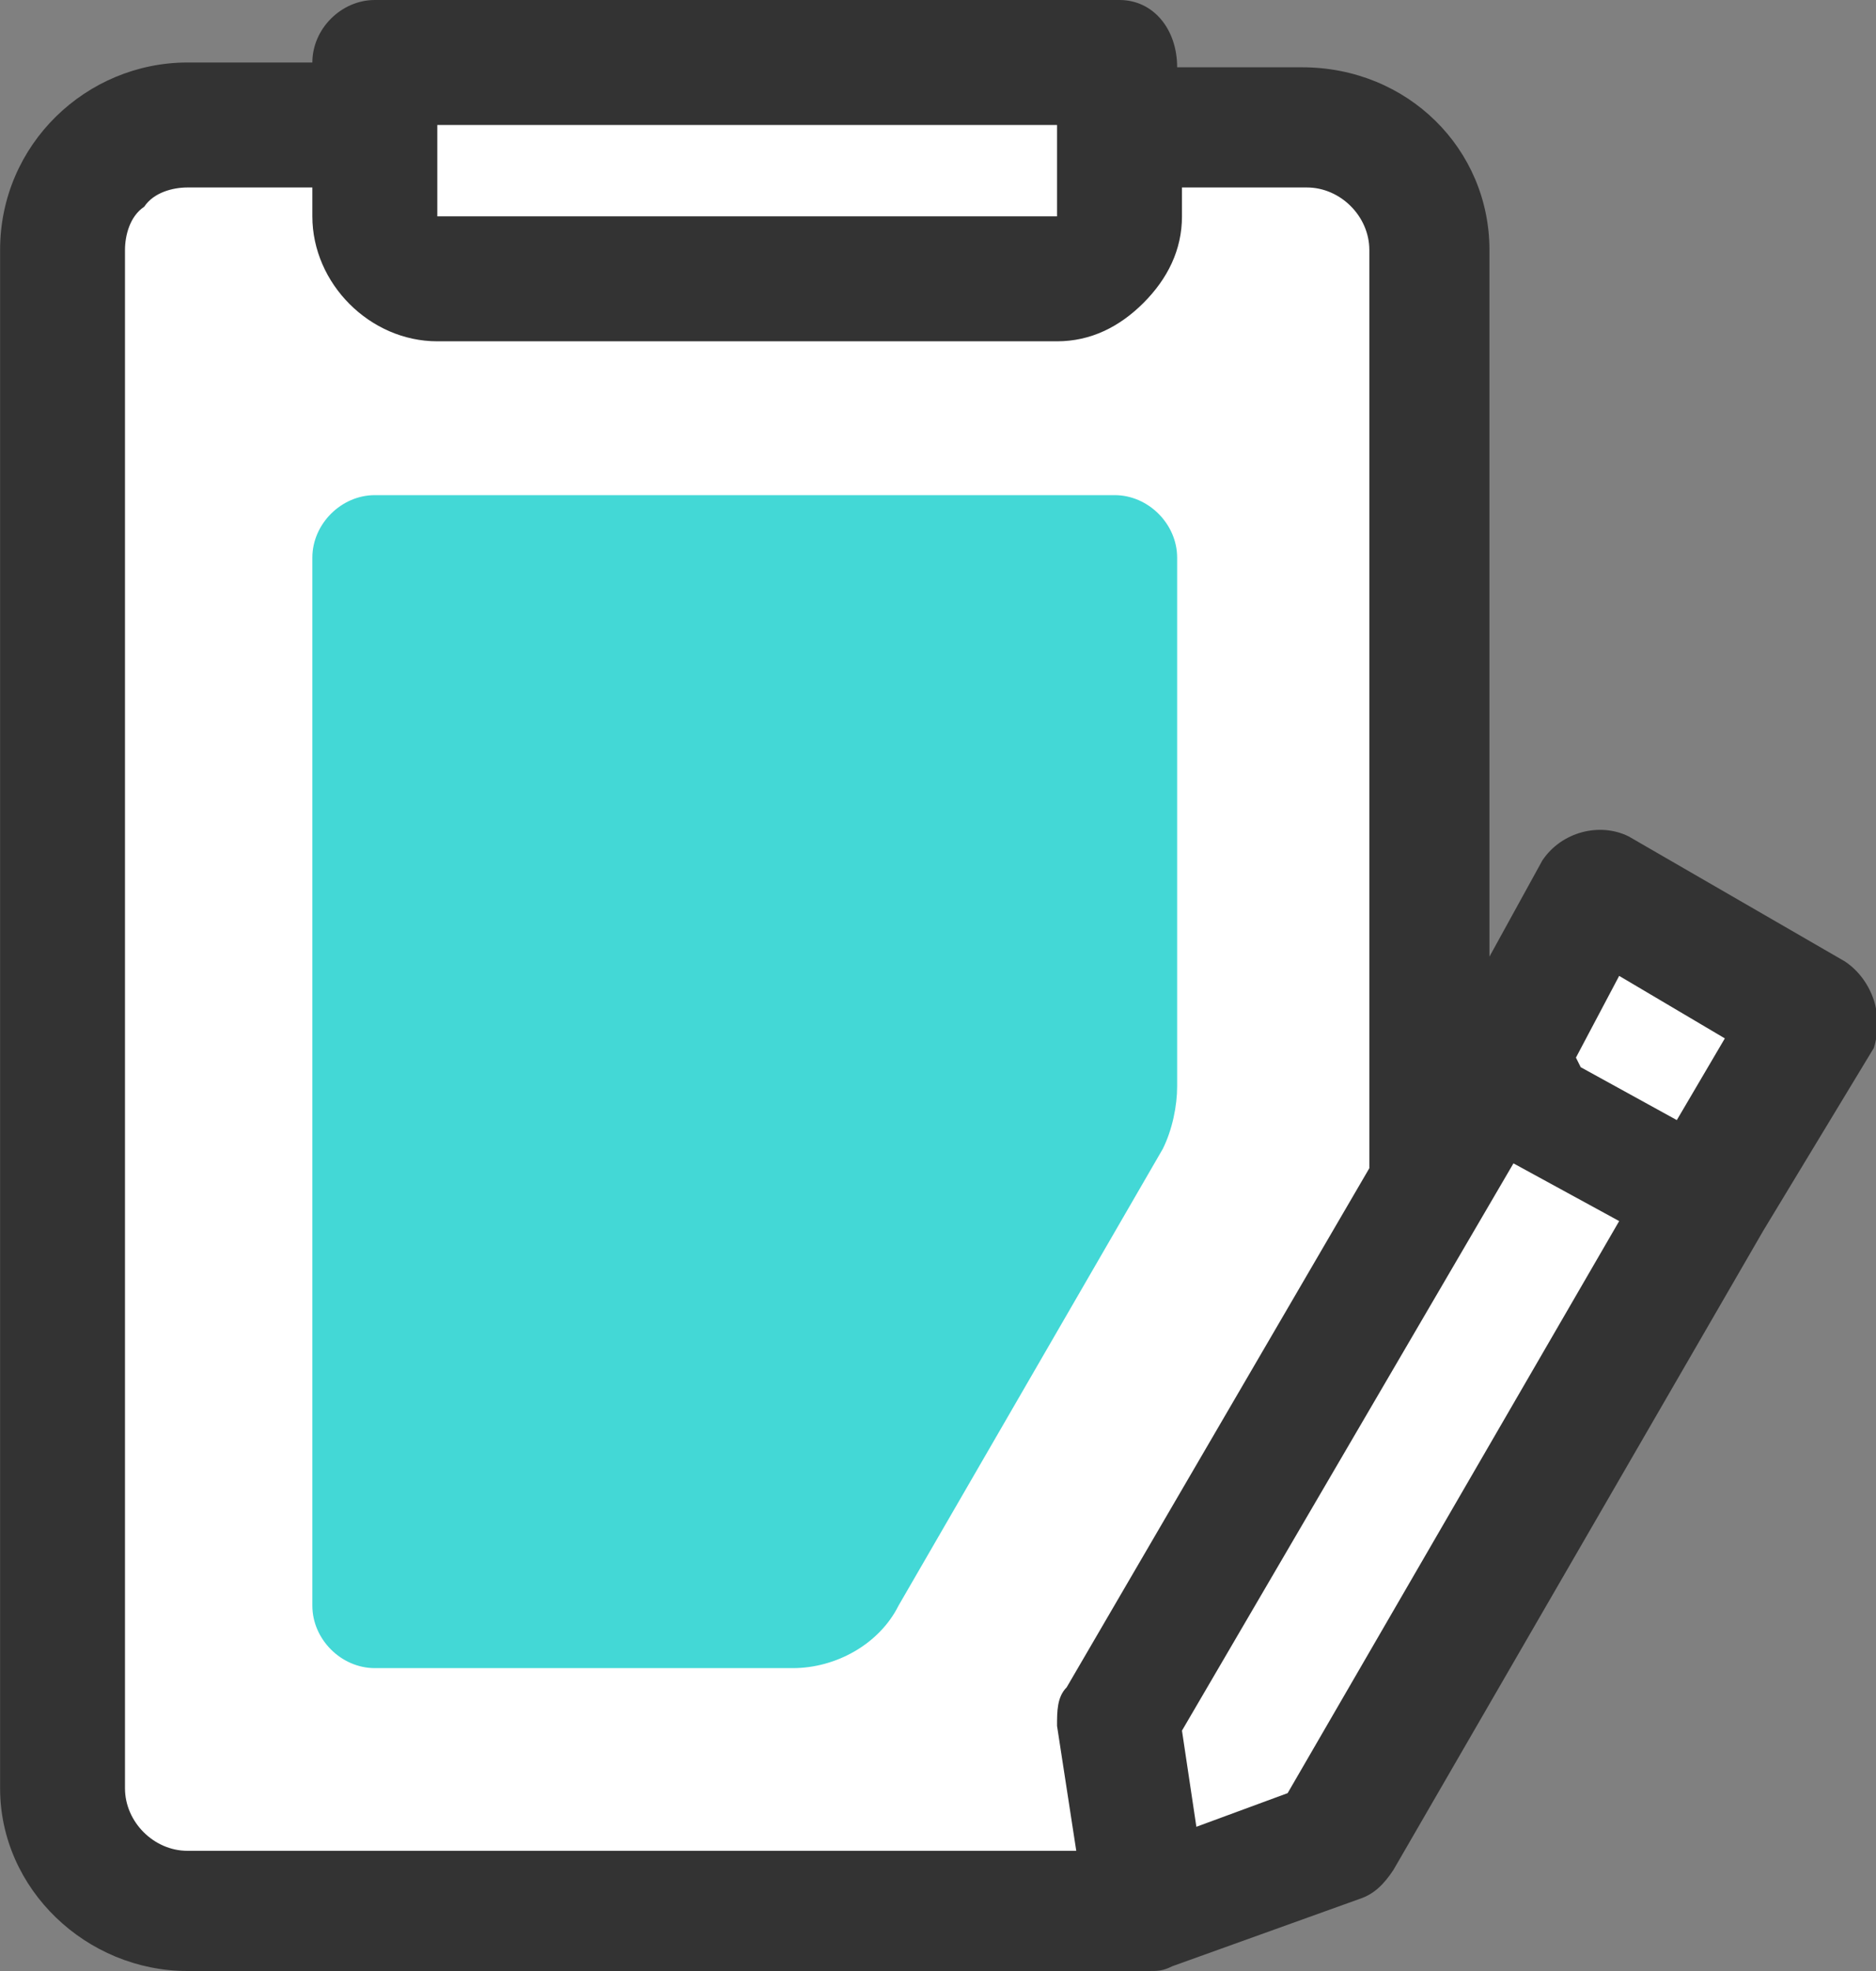<svg xmlns="http://www.w3.org/2000/svg" xmlns:xlink="http://www.w3.org/1999/xlink" width="40" height="42" version="1.1" viewBox="0 0 40 42"><rect x="0" y="0" width="40" height="42" fill="#808080" stroke="none"/><title>xinyoupingce</title><desc>Created with Sketch.</desc><g id="页面1" fill="none" fill-rule="evenodd" stroke="none" stroke-width="1"><g id="文章页" transform="translate(-1392, -1430)"><g id="xinyoupingce" transform="translate(1392, 1430)"><polygon id="路径-7" fill="#FFF" points="1.333 4.61 1.333 38.927 3.297 40.233 24.104 40.233 28.544 38.927 38.481 22 34.389 20.135 30.918 24.79 29.863 3.637 23.916 2.663 20.349 1.339 8.479 1.339 8.479 3.637 3.297 2.663"/><path id="形状" fill="#333" fill-rule="nonzero" d="M39.953,21.307 C39.85,21 39.646,20.693 39.338,20.488 L34.728,17.824 C34.114,17.517 33.294,17.722 32.885,18.337 L31.758,20.385 L31.758,5.327 C31.758,3.176 30.016,1.434 27.763,1.434 L25.099,1.434 C25.099,0.615 24.587,0 23.87,0 L7.992,0 C7.275,0 6.66,0.615 6.66,1.332 L3.997,1.332 C1.846,1.332 0.002,3.073 0.002,5.327 L0.002,24.195 C0.002,24.912 0.616,25.527 1.333,25.527 C2.05,25.527 2.665,24.912 2.665,24.195 L2.665,5.327 C2.665,5.02 2.767,4.61 3.075,4.405 C3.28,4.098 3.689,3.995 3.997,3.995 L6.66,3.995 L6.66,4.61 C6.66,6.044 7.889,7.273 9.324,7.273 L22.538,7.273 C23.255,7.273 23.87,6.966 24.382,6.454 C24.894,5.941 25.202,5.327 25.202,4.61 L25.202,3.995 L27.865,3.995 C28.582,3.995 29.197,4.61 29.197,5.327 L29.197,24.893 L22.743,35.956 C22.538,36.161 22.538,36.468 22.538,36.776 L22.948,39.439 L3.997,39.439 C3.28,39.439 2.665,38.824 2.665,38.107 L2.665,21.82 C2.665,21.102 2.05,20.488 1.333,20.488 C0.616,20.488 0.002,21.102 0.002,21.82 L0.002,38.107 C0.002,40.259 1.846,42 3.997,42 L24.485,42 C24.689,42 24.792,42 24.997,41.898 L28.992,40.463 C29.299,40.361 29.504,40.156 29.709,39.849 L37.597,26.224 L39.953,22.332 C40.055,22.024 40.055,21.615 39.953,21.307 Z M9.324,4.61 L9.324,2.663 L22.538,2.663 L22.538,4.61 L9.324,4.61 Z M34.524,20.795 L36.777,22.127 L35.753,23.868 L33.704,22.741 L33.602,22.537 L34.524,20.795 L34.524,20.795 Z M27.455,38.21 L25.509,38.927 L25.202,36.878 L32.27,24.79 L33.397,25.405 L34.524,26.02 L27.455,38.21 Z"/><path id="路径" fill="#43D8D6" fill-rule="nonzero" d="M25.099,23.151 L25.099,11.883 C25.099,11.166 24.485,10.551 23.767,10.551 L7.992,10.551 C7.275,10.551 6.66,11.166 6.66,11.883 L6.66,34.215 C6.66,34.932 7.275,35.546 7.992,35.546 L16.904,35.546 C17.826,35.546 18.748,35.034 19.158,34.215 L24.792,24.483 C24.997,24.073 25.099,23.561 25.099,23.151 L25.099,23.151 Z"/></g></g></g></svg>